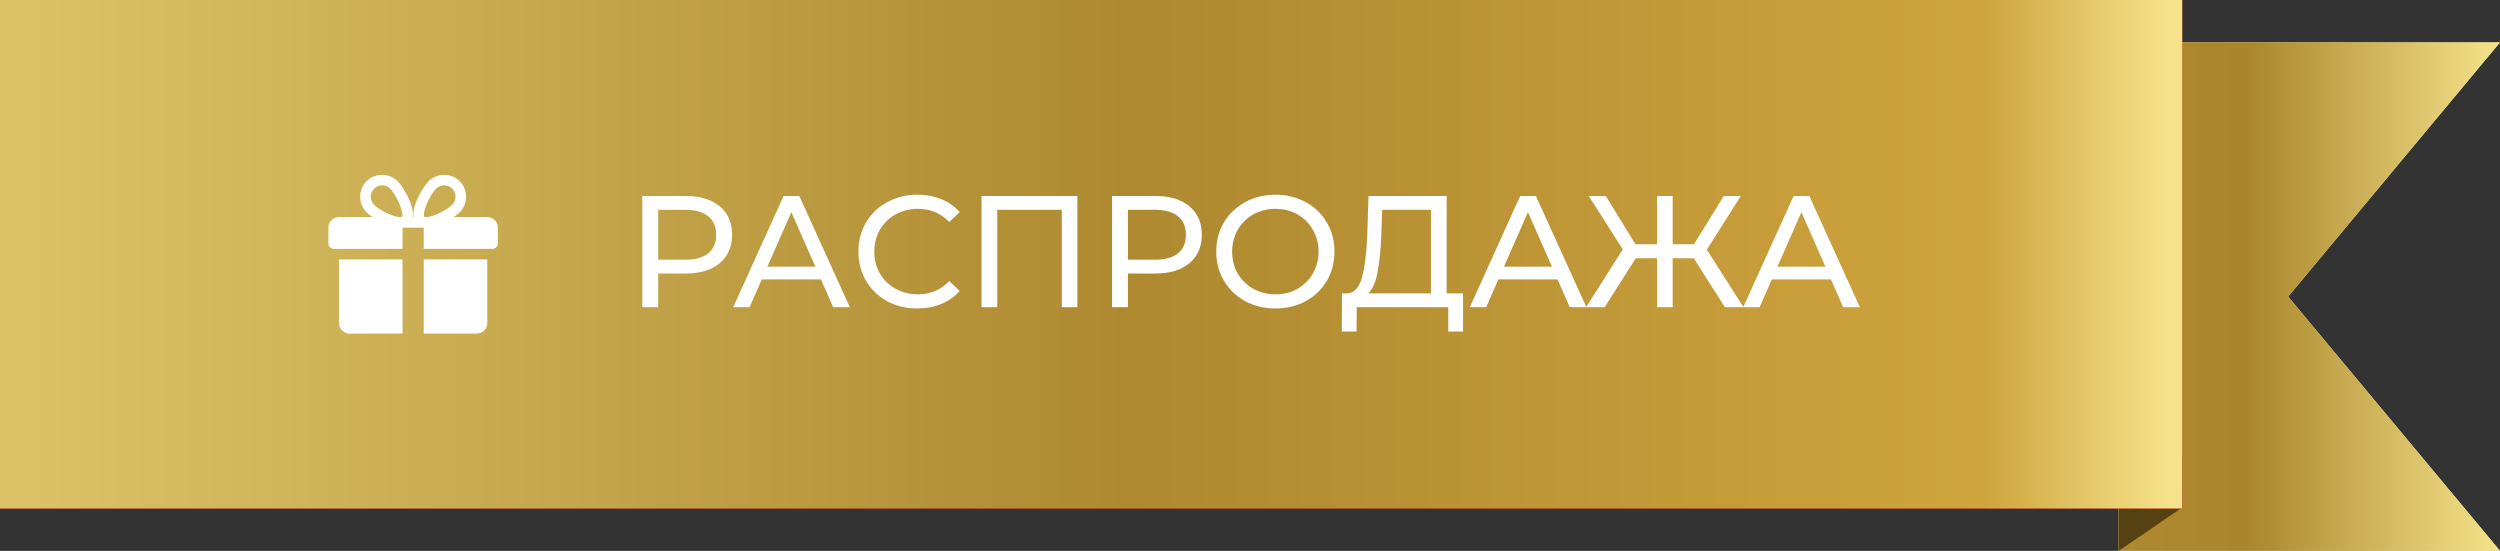 <svg width="236" height="52" viewBox="0 0 236 52" fill="none" xmlns="http://www.w3.org/2000/svg">
<rect x="0" y="0" width="236" height="52" fill="#333333" stroke="none"/>
<path d="M200 4H236L216 28L236 52H200V4Z" fill="#FBF2A6"/>
<path d="M200 4H236L216 28L236 52H200V4Z" fill="url(#paint0_linear)"/>
<path d="M200 52V45.045L206 43V47.909L200 52Z" fill="#554112"/>
<path d="M0 0H206V24V48H0V0Z" fill="#FF1D1D"/>
<path d="M0 0H206V24V48H0V0Z" fill="url(#paint1_linear)"/>
<path d="M64.73 18.5C66.09 18.5 67.16 18.825 67.94 19.475C68.72 20.125 69.11 21.02 69.11 22.16C69.11 23.3 68.72 24.195 67.94 24.845C67.16 25.495 66.09 25.82 64.73 25.82H62.135V29H60.635V18.5H64.73ZM64.685 24.515C65.635 24.515 66.36 24.315 66.86 23.915C67.36 23.505 67.61 22.92 67.61 22.16C67.61 21.4 67.36 20.82 66.86 20.42C66.36 20.01 65.635 19.805 64.685 19.805H62.135V24.515H64.685ZM77.494 26.375H71.914L70.759 29H69.214L73.969 18.5H75.454L80.224 29H78.649L77.494 26.375ZM76.969 25.175L74.704 20.03L72.439 25.175H76.969ZM86.585 29.12C85.535 29.12 84.585 28.89 83.735 28.43C82.895 27.96 82.235 27.32 81.755 26.51C81.275 25.69 81.035 24.77 81.035 23.75C81.035 22.73 81.275 21.815 81.755 21.005C82.235 20.185 82.9 19.545 83.75 19.085C84.6 18.615 85.55 18.38 86.6 18.38C87.42 18.38 88.17 18.52 88.85 18.8C89.53 19.07 90.11 19.475 90.59 20.015L89.615 20.96C88.825 20.13 87.84 19.715 86.66 19.715C85.88 19.715 85.175 19.89 84.545 20.24C83.915 20.59 83.42 21.075 83.06 21.695C82.71 22.305 82.535 22.99 82.535 23.75C82.535 24.51 82.71 25.2 83.06 25.82C83.42 26.43 83.915 26.91 84.545 27.26C85.175 27.61 85.88 27.785 86.66 27.785C87.83 27.785 88.815 27.365 89.615 26.525L90.59 27.47C90.11 28.01 89.525 28.42 88.835 28.7C88.155 28.98 87.405 29.12 86.585 29.12ZM101.701 18.5V29H100.231V19.805H94.141V29H92.656V18.5H101.701ZM109.071 18.5C110.431 18.5 111.501 18.825 112.281 19.475C113.061 20.125 113.451 21.02 113.451 22.16C113.451 23.3 113.061 24.195 112.281 24.845C111.501 25.495 110.431 25.82 109.071 25.82H106.476V29H104.976V18.5H109.071ZM109.026 24.515C109.976 24.515 110.701 24.315 111.201 23.915C111.701 23.505 111.951 22.92 111.951 22.16C111.951 21.4 111.701 20.82 111.201 20.42C110.701 20.01 109.976 19.805 109.026 19.805H106.476V24.515H109.026ZM120.409 29.12C119.349 29.12 118.394 28.89 117.544 28.43C116.694 27.96 116.024 27.315 115.534 26.495C115.054 25.675 114.814 24.76 114.814 23.75C114.814 22.74 115.054 21.825 115.534 21.005C116.024 20.185 116.694 19.545 117.544 19.085C118.394 18.615 119.349 18.38 120.409 18.38C121.459 18.38 122.409 18.615 123.259 19.085C124.109 19.545 124.774 20.185 125.254 21.005C125.734 21.815 125.974 22.73 125.974 23.75C125.974 24.77 125.734 25.69 125.254 26.51C124.774 27.32 124.109 27.96 123.259 28.43C122.409 28.89 121.459 29.12 120.409 29.12ZM120.409 27.785C121.179 27.785 121.869 27.61 122.479 27.26C123.099 26.91 123.584 26.43 123.934 25.82C124.294 25.2 124.474 24.51 124.474 23.75C124.474 22.99 124.294 22.305 123.934 21.695C123.584 21.075 123.099 20.59 122.479 20.24C121.869 19.89 121.179 19.715 120.409 19.715C119.639 19.715 118.939 19.89 118.309 20.24C117.689 20.59 117.199 21.075 116.839 21.695C116.489 22.305 116.314 22.99 116.314 23.75C116.314 24.51 116.489 25.2 116.839 25.82C117.199 26.43 117.689 26.91 118.309 27.26C118.939 27.61 119.639 27.785 120.409 27.785ZM138.111 27.695V31.295H136.716V29H128.076L128.061 31.295H126.666L126.681 27.695H127.191C127.851 27.655 128.316 27.135 128.586 26.135C128.856 25.125 129.021 23.705 129.081 21.875L129.186 18.5H136.566V27.695H138.111ZM130.401 22.01C130.351 23.49 130.231 24.715 130.041 25.685C129.861 26.655 129.566 27.325 129.156 27.695H135.081V19.805H130.476L130.401 22.01ZM147.03 26.375H141.45L140.295 29H138.75L143.505 18.5H144.99L149.76 29H148.185L147.03 26.375ZM146.505 25.175L144.24 20.03L141.975 25.175H146.505ZM159.894 24.38H157.899V29H156.429V24.38H154.419L151.479 29H149.724L153.189 23.54L149.979 18.5H151.584L154.389 23.06H156.429V18.5H157.899V23.06H159.909L162.729 18.5H164.334L161.124 23.57L164.589 29H162.834L159.894 24.38ZM172.841 26.375H167.261L166.106 29H164.561L169.316 18.5H170.801L175.571 29H173.996L172.841 26.375ZM172.316 25.175L170.051 20.03L167.786 25.175H172.316Z" fill="white"/>
<path d="M32 24.49V30.49C32 31.042 32.449 31.49 33 31.49H38V24.49H32Z" fill="white"/>
<path d="M46 20.49H42.836C43.063 20.335 43.258 20.181 43.394 20.043C44.201 19.232 44.201 17.912 43.394 17.101C42.61 16.311 41.244 16.313 40.461 17.101C40.027 17.536 38.877 19.307 39.036 20.49H38.964C39.122 19.307 37.972 17.536 37.539 17.101C36.755 16.313 35.389 16.313 34.606 17.101C33.8 17.912 33.8 19.232 34.605 20.043C34.742 20.181 34.937 20.335 35.164 20.49H32C31.449 20.49 31 20.939 31 21.49V22.99C31 23.266 31.224 23.49 31.5 23.49H38V21.49H40V23.49H46.5C46.776 23.49 47 23.266 47 22.99V21.49C47 20.939 46.552 20.49 46 20.49ZM37.941 20.457C37.941 20.457 37.899 20.49 37.756 20.49C37.065 20.49 35.746 19.772 35.315 19.338C34.896 18.916 34.896 18.228 35.315 17.806C35.518 17.602 35.787 17.49 36.073 17.49C36.358 17.49 36.627 17.602 36.83 17.806C37.504 18.484 38.174 20.216 37.941 20.457ZM40.243 20.49C40.101 20.49 40.059 20.458 40.059 20.457C39.826 20.216 40.496 18.484 41.17 17.806C41.573 17.399 42.278 17.397 42.685 17.806C43.105 18.228 43.105 18.916 42.685 19.338C42.254 19.772 40.935 20.49 40.243 20.49Z" fill="white"/>
<path d="M40 24.49V31.49H45C45.552 31.49 46 31.042 46 30.49V24.49H40Z" fill="white"/>
<defs>
<linearGradient id="paint0_linear" x1="200" y1="28" x2="236" y2="28" gradientUnits="userSpaceOnUse">
<stop stop-color="#AE8930"/>
<stop offset="0.334" stop-color="#AA852C"/>
<stop offset="1" stop-color="#F5E38B"/>
</linearGradient>
<linearGradient id="paint1_linear" x1="2.971" y1="24" x2="225.808" y2="24" gradientUnits="userSpaceOnUse">
<stop stop-color="#DBC266"/>
<stop offset="0.464" stop-color="#AE8930"/>
<stop offset="0.827" stop-color="#CFA43D"/>
<stop offset="0.906" stop-color="#F5E38B"/>
</linearGradient>
</defs>
</svg>
